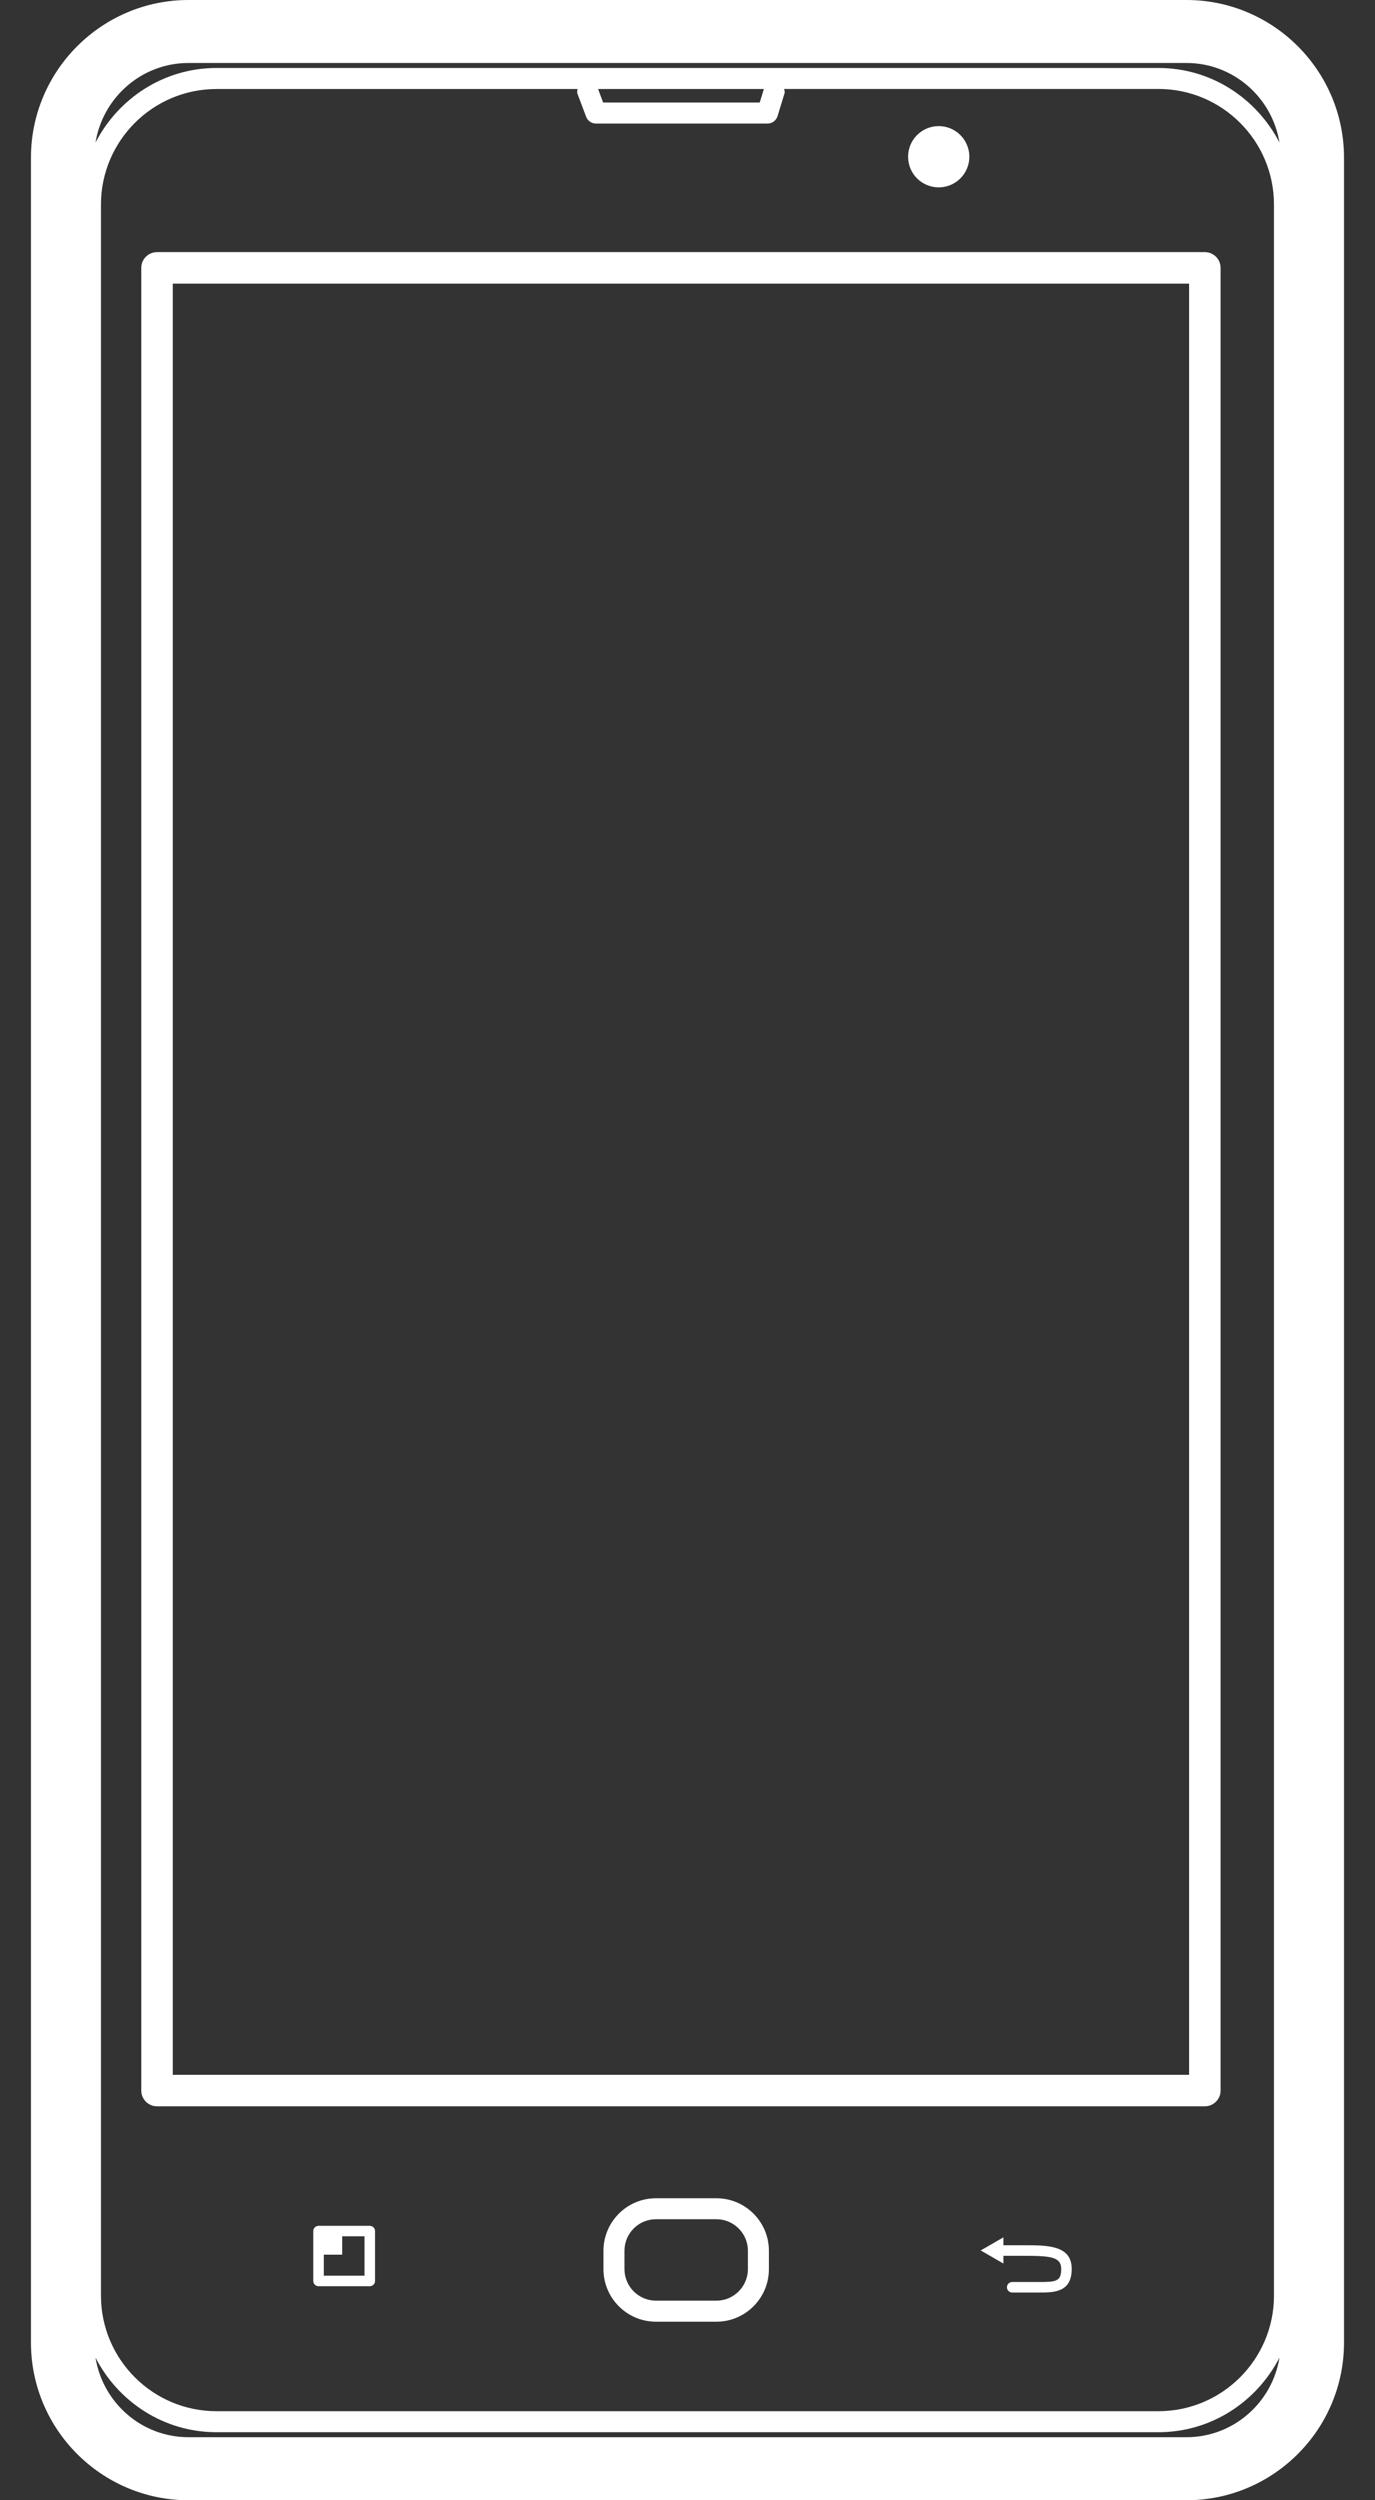 <svg width="44" height="80" viewBox="0 0 44 80" fill="none" xmlns="http://www.w3.org/2000/svg">
<rect x="0" y="0" width="44" height="80" fill="#333333" stroke="none"/>
<path d="M37.966 0H6.033C3.254 0 0.991 2.263 0.991 5.042V74.958C0.991 77.737 3.254 80 6.033 80H37.966C40.745 80 43.008 77.737 43.008 74.958V5.042C43.008 2.263 40.746 0 37.966 0ZM37.966 77.983H6.033C4.53 77.983 3.288 76.877 3.056 75.435C3.781 76.847 5.236 77.823 6.929 77.823H37.07C38.763 77.823 40.218 76.846 40.943 75.435C40.711 76.877 39.469 77.983 37.966 77.983ZM18.756 3.735C18.805 3.867 18.931 3.953 19.07 3.953H24.561C24.709 3.953 24.839 3.856 24.882 3.715L25.107 2.978C25.12 2.932 25.099 2.892 25.093 2.846H37.069C39.109 2.846 40.767 4.504 40.767 6.544V73.453C40.767 75.493 39.109 77.151 37.069 77.151H6.929C4.889 77.151 3.231 75.493 3.231 73.453V6.545C3.231 4.506 4.889 2.848 6.929 2.848H18.482C18.477 2.899 18.458 2.947 18.478 2.998L18.756 3.735ZM19.138 2.848H24.444L24.311 3.281H19.301L19.138 2.848ZM37.07 2.175H6.929C5.236 2.175 3.781 3.153 3.056 4.563C3.288 3.123 4.53 2.015 6.033 2.015H37.966C39.469 2.015 40.711 3.122 40.943 4.563C40.218 3.153 38.763 2.175 37.07 2.175Z" fill="white"/>
<path d="M4.521 8.572V66.891C4.521 67.169 4.746 67.395 5.025 67.395H38.555C38.833 67.395 39.059 67.169 39.059 66.891V8.572C39.059 8.293 38.833 8.067 38.555 8.067H5.025C4.746 8.067 4.521 8.293 4.521 8.572ZM5.529 9.076H38.051V66.387H5.529V9.076Z" fill="white"/>
<path d="M22.925 70.337H20.991C20.064 70.337 19.311 71.091 19.311 72.018V72.606C19.311 73.533 20.064 74.287 20.991 74.287H22.925C23.851 74.287 24.605 73.533 24.605 72.606V72.018C24.605 71.09 23.851 70.337 22.925 70.337ZM23.933 72.605C23.933 73.16 23.48 73.614 22.925 73.614H20.991C20.436 73.614 19.983 73.16 19.983 72.605V72.016C19.983 71.461 20.436 71.008 20.991 71.008H22.925C23.48 71.008 23.933 71.461 23.933 72.016V72.605Z" fill="white"/>
<path d="M30.039 5.995C30.58 5.995 31.019 5.557 31.019 5.015C31.019 4.474 30.58 4.035 30.039 4.035C29.497 4.035 29.059 4.474 29.059 5.015C29.059 5.557 29.497 5.995 30.039 5.995Z" fill="white"/>
<path d="M32.782 71.841H32.109V71.588L31.383 72.007L32.109 72.426V72.179H32.782C33.619 72.179 33.959 72.216 33.959 72.598C33.959 72.999 33.791 73.017 33.258 73.017H32.39C32.297 73.017 32.222 73.093 32.222 73.186C32.222 73.278 32.297 73.353 32.39 73.353H33.258C33.721 73.353 34.295 73.353 34.295 72.598C34.295 71.842 33.525 71.841 32.782 71.841Z" fill="white"/>
<path d="M11.832 71.219H10.193C10.101 71.219 10.025 71.294 10.025 71.387V72.984C10.025 73.077 10.101 73.152 10.193 73.152H11.832C11.925 73.152 12.001 73.077 12.001 72.984V71.387C12.001 71.294 11.925 71.219 11.832 71.219ZM11.664 72.815H10.362V72.142H10.95V71.553H11.664V72.815Z" fill="white"/>
</svg>
